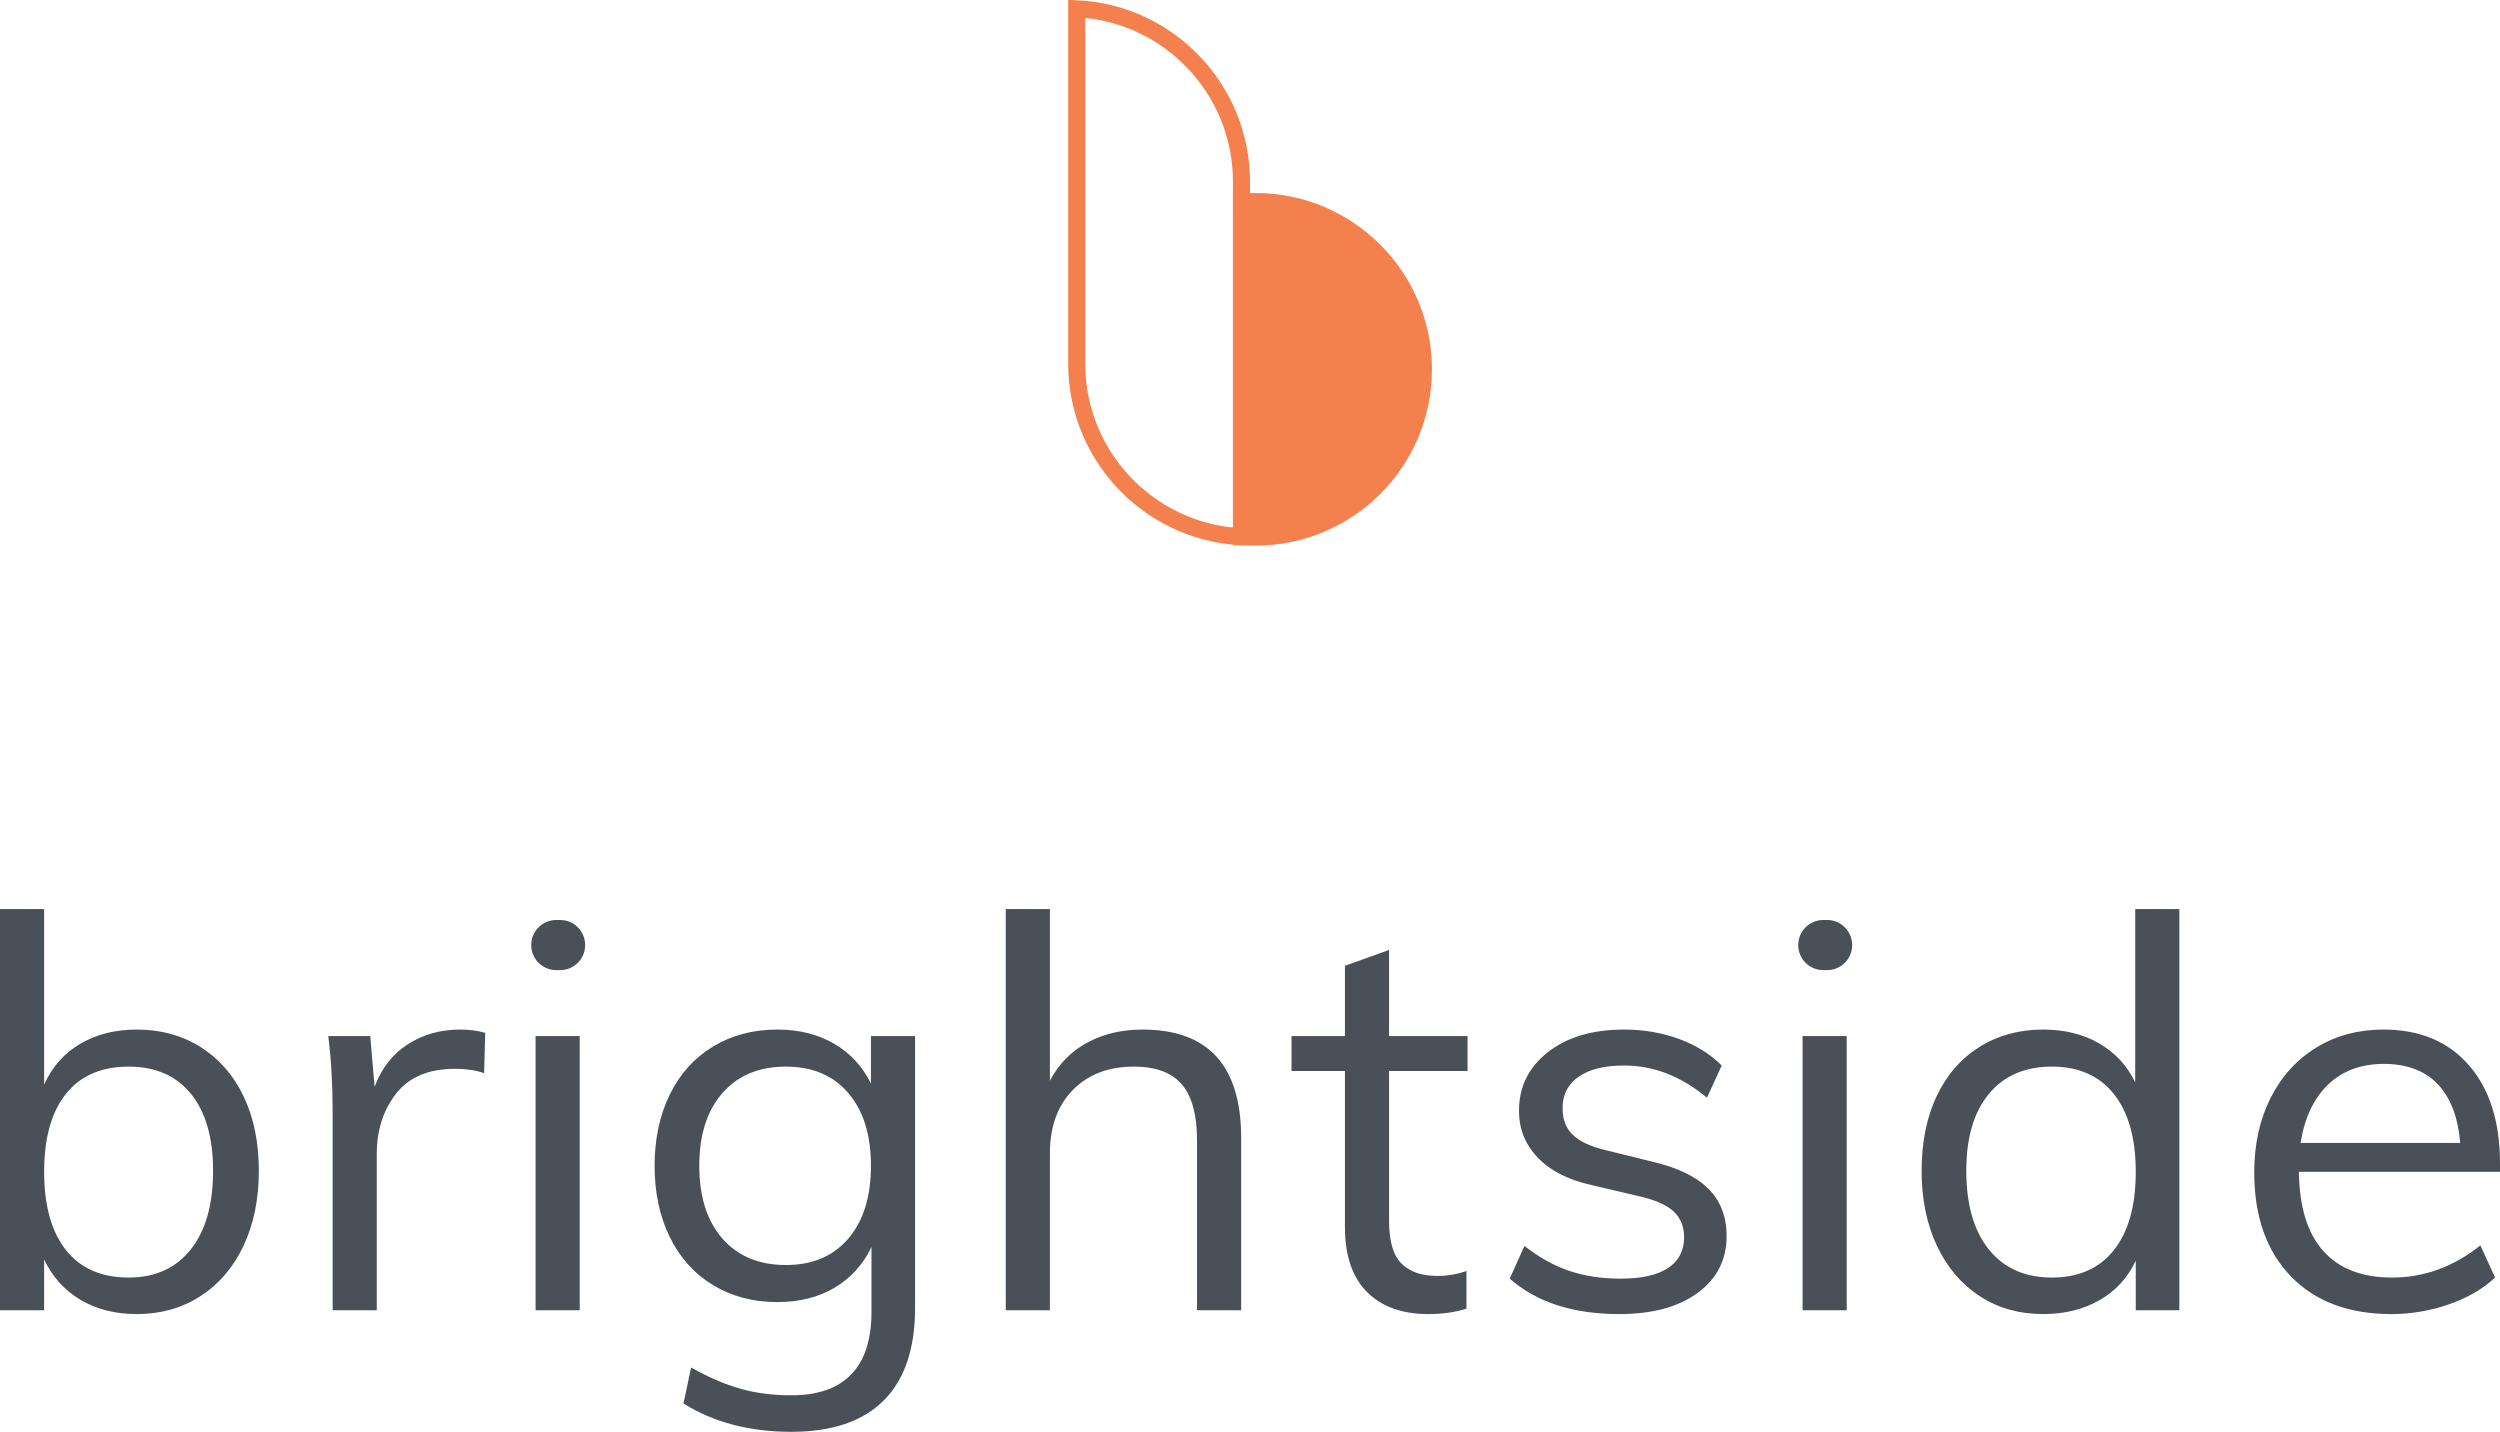 <?xml version="1.0" encoding="UTF-8"?>
<svg width="220px" height="126px" viewBox="0 0 220 126" version="1.1" xmlns="http://www.w3.org/2000/svg" xmlns:xlink="http://www.w3.org/1999/xlink">
    <!-- Generator: Sketch 48.2 (47327) - http://www.bohemiancoding.com/sketch -->
    <title>logo-block--sandy-brownSVG</title>
    <desc>Created with Sketch.</desc>
    <defs>
        <path d="M16,17 L16.5,17 C25.06,17 32,23.94 32,32.5 C32,41.06 25.06,48 16.5,48 L15.929,48 C7.125,47.962 1.07926736e-15,40.813 0,32 L0,0 C8.837,-1.623249e-15 16,7.163 16,16 L16,17 Z" id="path-1"></path>
        <path d="M14.5,17 L16.5,17 C25.06,17 32,23.94 32,32.5 L32,32.5 C32,41.06 25.06,48 16.5,48 L14.5,48 L14.5,17 Z" id="path-3"></path>
    </defs>
    <g id="[07]-Logo" stroke="none" stroke-width="1" fill="none" fill-rule="evenodd">
        <g id="logo-lockup--sandy-brown" transform="translate(-820, -317)">
            <g id="logo-lockup-block--sandy-brown" transform="translate(620, 0)">
                <g id="logo-block--sandy-brown" transform="translate(200, 317)">
                    <g id="logo-symbol--sandy-brown" transform="translate(94, 0)">
                        <mask id="mask-2" fill="white">
                            <use xlink:href="#path-1"></use>
                        </mask>
                        <path stroke="#F4814D" stroke-width="1.5" d="M0.75,0.768 L0.75,32 C0.75,40.397 7.538,47.213 15.929,47.25 L16.5,47.25 C24.646,47.25 31.25,40.646 31.25,32.5 C31.25,24.354 24.646,17.75 16.5,17.75 L15.25,17.75 L15.25,16 C15.25,7.829 8.824,1.159 0.75,0.768 Z"></path>
                        <g id="background" mask="url(#mask-2)">
                            <use fill="#F4814D" fill-rule="evenodd" xlink:href="#path-3"></use>
                            <path stroke="#F4814D" stroke-width="1.5" d="M15.25,17.75 L15.25,47.25 L16.5,47.25 C24.646,47.25 31.25,40.646 31.25,32.5 C31.25,24.354 24.646,17.75 16.5,17.75 L15.25,17.75 Z"></path>
                        </g>
                    </g>
                    <path d="M12.036,90.601 C14.146,90.601 16.017,91.112 17.647,92.136 C19.277,93.159 20.54,94.606 21.435,96.477 C22.33,98.347 22.778,100.53 22.778,103.024 C22.778,105.518 22.33,107.717 21.435,109.619 C20.54,111.522 19.277,113.001 17.647,114.056 C16.017,115.112 14.146,115.639 12.036,115.639 C10.15,115.639 8.504,115.224 7.097,114.392 C5.691,113.561 4.62,112.377 3.884,110.843 L3.884,115.303 L0,115.303 L0,80 L3.884,80 L3.884,95.445 C4.588,93.878 5.651,92.679 7.073,91.848 C8.496,91.016 10.15,90.601 12.036,90.601 Z M11.317,112.425 C13.651,112.425 15.473,111.602 16.784,109.955 C18.095,108.308 18.75,105.998 18.75,103.024 C18.75,100.114 18.103,97.86 16.808,96.261 C15.513,94.662 13.683,93.862 11.317,93.862 C8.919,93.862 7.081,94.662 5.802,96.261 C4.524,97.86 3.884,100.146 3.884,103.12 C3.884,106.094 4.524,108.388 5.802,110.003 C7.081,111.618 8.919,112.425 11.317,112.425 Z M40.493,90.601 C41.292,90.601 42.027,90.697 42.699,90.888 L42.603,94.438 C41.868,94.182 41.02,94.054 40.061,94.054 C37.728,94.054 35.993,94.782 34.858,96.237 C33.723,97.692 33.156,99.458 33.156,101.537 L33.156,115.303 L29.272,115.303 L29.272,97.94 C29.272,95.445 29.144,93.191 28.888,91.176 L32.581,91.176 L32.964,95.637 C33.572,94.006 34.547,92.759 35.889,91.896 C37.232,91.032 38.767,90.601 40.493,90.601 Z M47.131,115.303 L47.131,91.176 L51.015,91.176 L51.015,115.303 L47.131,115.303 Z M48.953,80.959 L49.288,80.959 C50.507,80.959 51.494,81.947 51.494,83.166 L51.494,83.166 C51.494,84.384 50.507,85.372 49.288,85.372 L48.953,85.372 C47.735,85.372 46.747,84.384 46.747,83.166 L46.747,83.166 C46.747,81.947 47.735,80.959 48.953,80.959 Z M80.526,91.176 L80.526,115.112 C80.526,118.693 79.607,121.403 77.769,123.242 C75.931,125.081 73.221,126 69.641,126 C65.964,126 62.799,125.169 60.146,123.506 L60.817,120.34 C62.352,121.203 63.799,121.827 65.157,122.211 C66.516,122.594 68.01,122.786 69.641,122.786 C71.975,122.786 73.733,122.171 74.916,120.94 C76.099,119.708 76.69,117.878 76.69,115.447 L76.69,109.739 C75.955,111.274 74.876,112.465 73.453,113.313 C72.031,114.16 70.344,114.584 68.394,114.584 C66.284,114.584 64.406,114.088 62.76,113.097 C61.113,112.106 59.842,110.699 58.947,108.876 C58.052,107.053 57.604,104.959 57.604,102.592 C57.604,100.226 58.052,98.131 58.947,96.309 C59.842,94.486 61.113,93.079 62.76,92.088 C64.406,91.096 66.284,90.601 68.394,90.601 C70.312,90.601 71.983,91.016 73.405,91.848 C74.828,92.679 75.907,93.846 76.642,95.349 L76.642,91.176 L80.526,91.176 Z M69.161,111.322 C71.495,111.322 73.325,110.547 74.652,108.996 C75.979,107.445 76.642,105.31 76.642,102.592 C76.642,99.874 75.979,97.74 74.652,96.189 C73.325,94.638 71.495,93.862 69.161,93.862 C66.796,93.862 64.933,94.638 63.575,96.189 C62.216,97.74 61.537,99.874 61.537,102.592 C61.537,105.31 62.216,107.445 63.575,108.996 C64.933,110.547 66.796,111.322 69.161,111.322 Z M100.543,90.601 C106.33,90.601 109.223,93.782 109.223,100.146 L109.223,115.303 L105.338,115.303 L105.338,100.338 C105.338,98.099 104.891,96.461 103.996,95.421 C103.101,94.382 101.694,93.862 99.776,93.862 C97.538,93.862 95.748,94.55 94.405,95.925 C93.062,97.3 92.391,99.155 92.391,101.489 L92.391,115.303 L88.507,115.303 L88.507,80 L92.391,80 L92.391,95.109 C93.158,93.639 94.253,92.519 95.676,91.752 C97.098,90.984 98.721,90.601 100.543,90.601 Z M122.238,94.246 L122.238,107.437 C122.238,109.228 122.606,110.483 123.341,111.202 C124.076,111.922 125.115,112.282 126.458,112.282 C127.353,112.282 128.216,112.138 129.048,111.85 L129.048,115.16 C128.057,115.479 126.938,115.639 125.691,115.639 C123.389,115.639 121.591,114.992 120.296,113.697 C119.001,112.401 118.354,110.491 118.354,107.965 L118.354,94.246 L113.654,94.246 L113.654,91.176 L118.354,91.176 L118.354,84.989 L122.238,83.597 L122.238,91.176 L129.144,91.176 L129.144,94.246 L122.238,94.246 Z M142.495,115.639 C138.435,115.639 135.222,114.6 132.856,112.521 L134.151,109.643 C135.461,110.667 136.788,111.402 138.131,111.85 C139.474,112.298 140.976,112.521 142.639,112.521 C144.461,112.521 145.843,112.21 146.787,111.586 C147.73,110.962 148.201,110.059 148.201,108.876 C148.201,107.917 147.881,107.149 147.242,106.574 C146.603,105.998 145.548,105.55 144.077,105.23 L140.001,104.271 C137.987,103.823 136.429,103.024 135.326,101.873 C134.223,100.722 133.671,99.347 133.671,97.748 C133.671,95.637 134.518,93.918 136.213,92.591 C137.907,91.264 140.145,90.601 142.926,90.601 C144.621,90.601 146.219,90.872 147.722,91.416 C149.224,91.96 150.487,92.743 151.51,93.766 L150.215,96.596 C147.945,94.71 145.516,93.766 142.926,93.766 C141.2,93.766 139.865,94.094 138.922,94.75 C137.979,95.405 137.507,96.325 137.507,97.508 C137.507,98.499 137.803,99.283 138.395,99.858 C138.986,100.434 139.937,100.881 141.248,101.201 L145.324,102.209 C147.562,102.72 149.224,103.512 150.311,104.583 C151.398,105.654 151.942,107.053 151.942,108.78 C151.942,110.859 151.094,112.521 149.4,113.769 C147.706,115.016 145.404,115.639 142.495,115.639 Z M158.627,115.303 L158.627,91.176 L162.511,91.176 L162.511,115.303 L158.627,115.303 Z M160.45,80.959 L160.784,80.959 C162.003,80.959 162.991,81.947 162.991,83.166 L162.991,83.166 C162.991,84.384 162.003,85.372 160.784,85.372 L160.45,85.372 C159.231,85.372 158.244,84.384 158.244,83.166 L158.244,83.166 C158.244,81.947 159.231,80.959 160.45,80.959 Z M191.783,80 L191.783,115.303 L187.947,115.303 L187.947,110.938 C187.244,112.441 186.181,113.601 184.758,114.416 C183.335,115.231 181.681,115.639 179.795,115.639 C177.685,115.639 175.823,115.112 174.208,114.056 C172.594,113.001 171.339,111.522 170.444,109.619 C169.549,107.717 169.101,105.518 169.101,103.024 C169.101,100.53 169.541,98.347 170.42,96.477 C171.299,94.606 172.554,93.159 174.184,92.136 C175.815,91.112 177.685,90.601 179.795,90.601 C181.681,90.601 183.327,91.008 184.734,91.824 C186.141,92.639 187.196,93.782 187.899,95.253 L187.899,80 L191.783,80 Z M180.562,112.425 C182.928,112.425 184.75,111.618 186.029,110.003 C187.308,108.388 187.947,106.094 187.947,103.12 C187.947,100.178 187.308,97.9 186.029,96.285 C184.75,94.67 182.928,93.862 180.562,93.862 C178.196,93.862 176.35,94.662 175.023,96.261 C173.697,97.86 173.033,100.114 173.033,103.024 C173.033,105.998 173.697,108.308 175.023,109.955 C176.35,111.602 178.196,112.425 180.562,112.425 Z M220,103.12 L202.305,103.12 C202.337,106.19 203.048,108.508 204.439,110.075 C205.83,111.642 207.852,112.425 210.505,112.425 C213.318,112.425 215.908,111.482 218.274,109.595 L219.568,112.425 C218.513,113.417 217.163,114.2 215.516,114.776 C213.87,115.351 212.184,115.639 210.457,115.639 C206.685,115.639 203.728,114.528 201.586,112.306 C199.444,110.083 198.373,107.037 198.373,103.168 C198.373,100.706 198.852,98.523 199.811,96.62 C200.771,94.718 202.113,93.239 203.84,92.184 C205.566,91.128 207.532,90.601 209.738,90.601 C212.935,90.601 215.444,91.648 217.267,93.742 C219.089,95.837 220,98.723 220,102.4 L220,103.12 Z M209.786,93.623 C207.772,93.623 206.133,94.23 204.871,95.445 C203.608,96.66 202.801,98.371 202.449,100.578 L216.499,100.578 C216.308,98.307 215.644,96.58 214.509,95.397 C213.374,94.214 211.8,93.623 209.786,93.623 Z" id="brightside" fill="#495057"></path>
                </g>
            </g>
        </g>
    </g>
</svg>